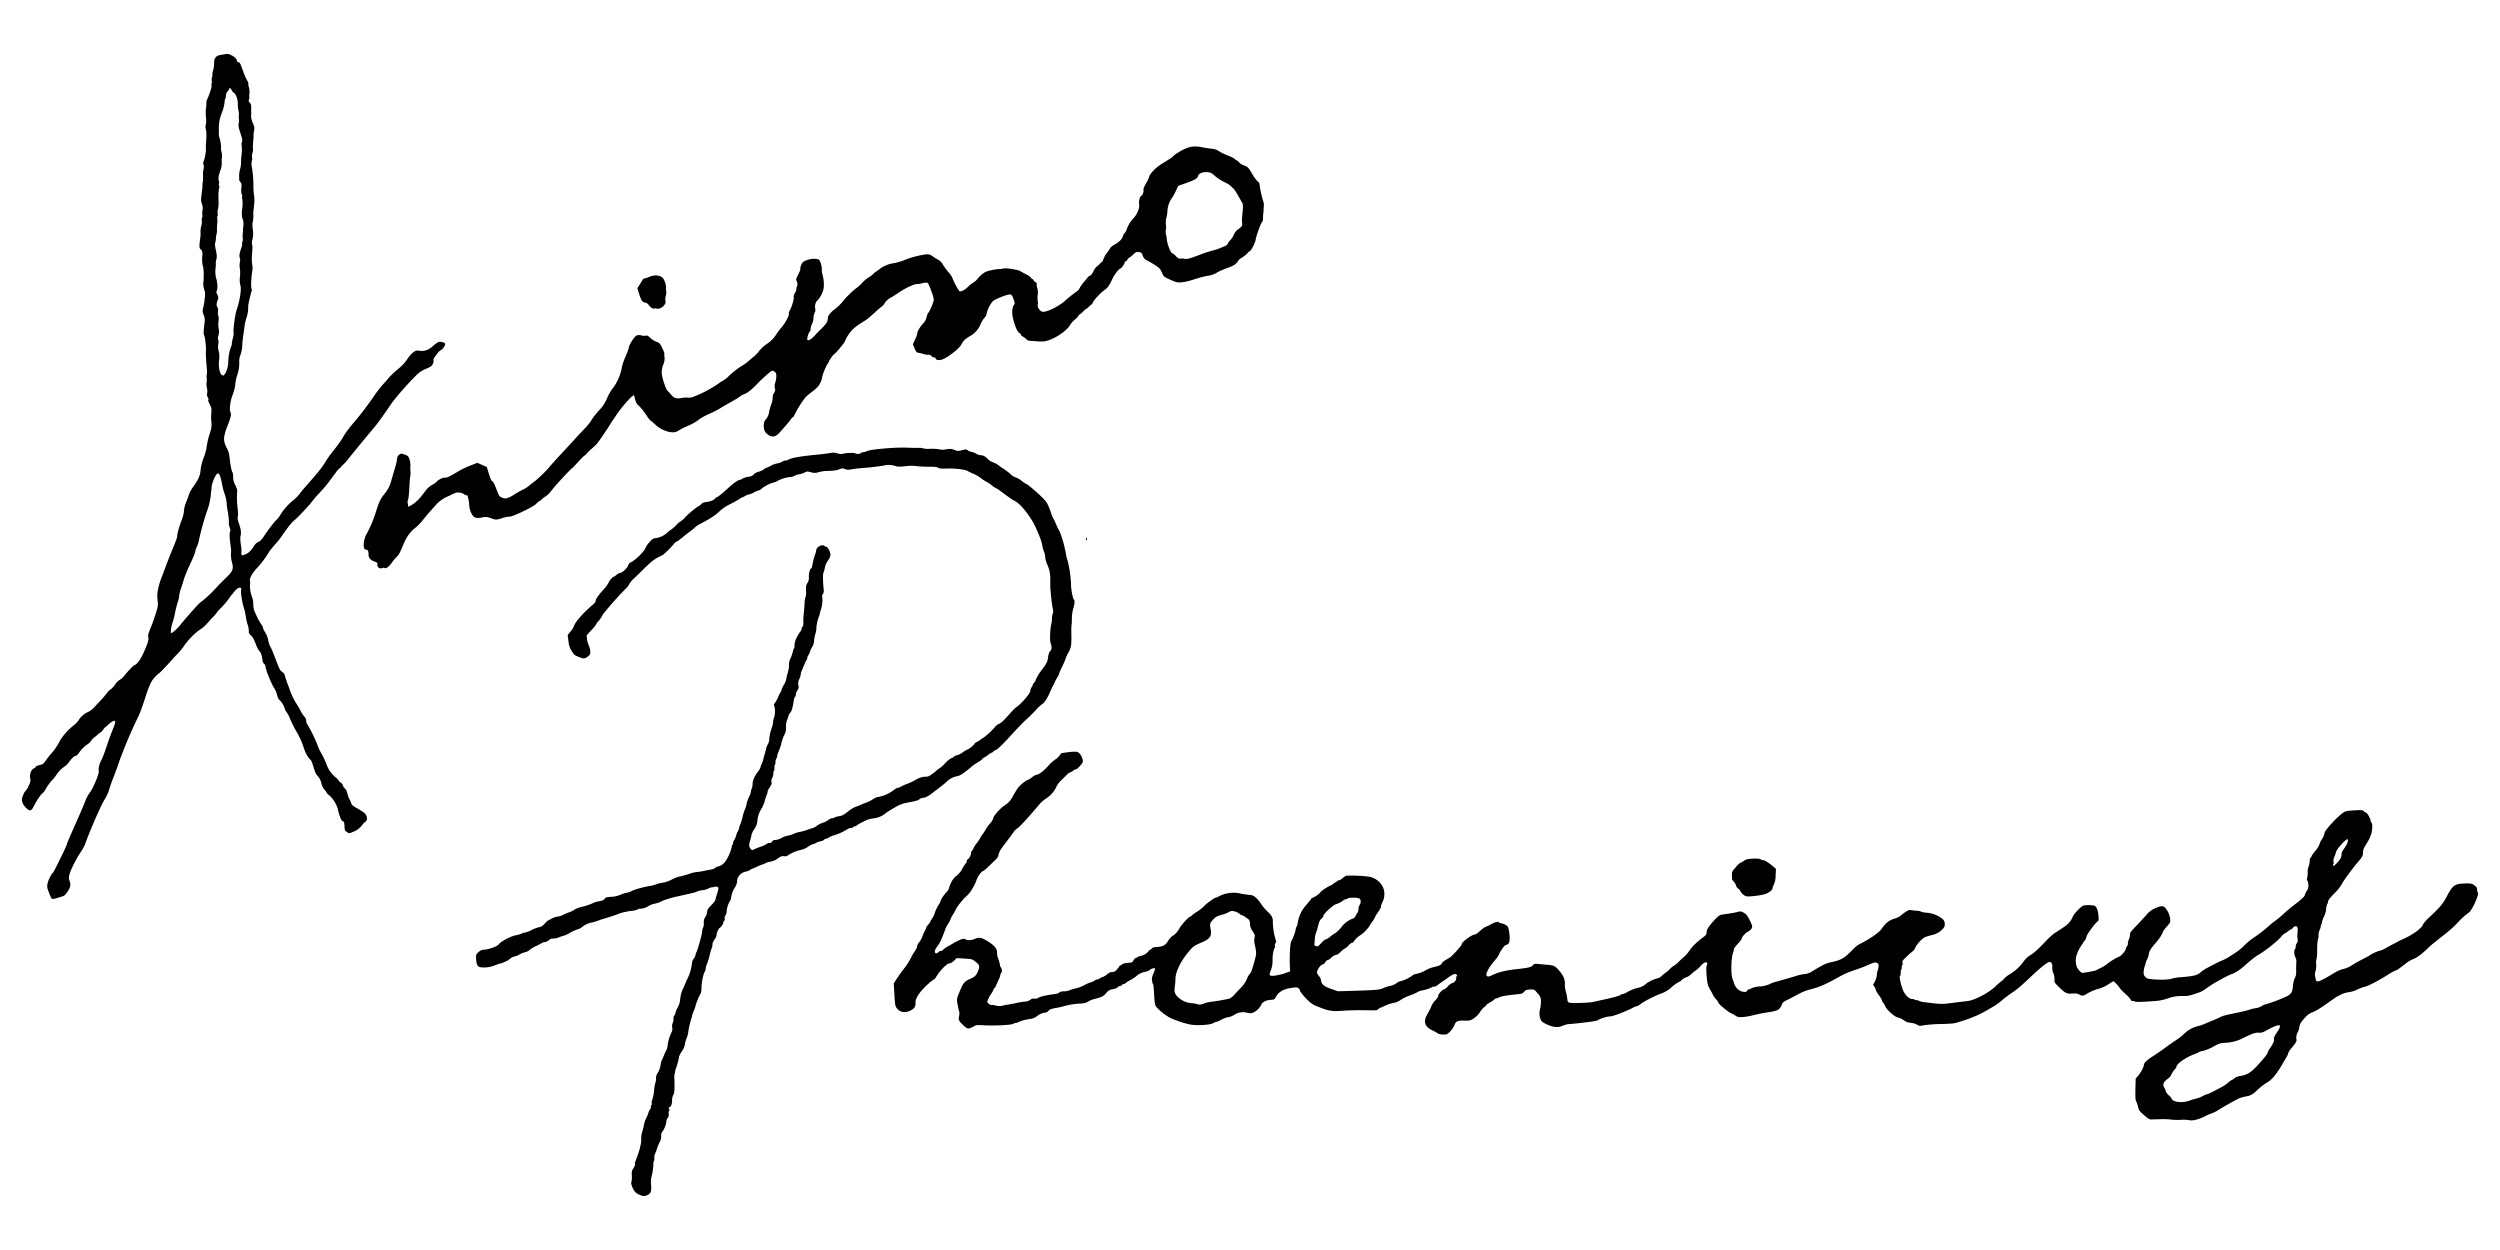 <svg xmlns="http://www.w3.org/2000/svg" viewBox="0 0 52.917 26.458">
  <path d="M4.818 1.142a.081.081 0 0 0-.028 0c-.027.006-.08.014-.117.02-.105.016-.145.07-.142.194a.503.503 0 0 1-.02.136.235.235 0 0 0-.016.086.14.14 0 0 1-.008.063.137.137 0 0 0-.005.07.11.11 0 0 1-.002.058.111.111 0 0 0-.003.055c.007.02-.04.166-.09.274-.013.03-.022.063-.019.07a.632.632 0 0 1-.008.124.876.876 0 0 0 0 .196.422.422 0 0 1-.003.144.175.175 0 0 0-.003.089c.016.043.02.145.008.29a1.216 1.216 0 0 0-.003.159.898.898 0 0 1-.055.264c-.005.007-.003.03.005.051a.185.185 0 0 1-.001.096.55.55 0 0 0-.01.147c.002.05 0 .11-.007.136a.162.162 0 0 0-.007.06c.005.013 0 .05-.027.27a.292.292 0 0 0 .015.119.272.272 0 0 1 .02.088 4.912 4.912 0 0 1-.009.082.217.217 0 0 0 .002.073.066.066 0 0 1-.006.045.137.137 0 0 0-.006.072.298.298 0 0 1-.013.111.43.43 0 0 0-.016.127.657.657 0 0 1-.001.096c-.029.209-.028.245.004.269.032.023.045.076.035.149a.586.586 0 0 0 .012.207c.018.046.023.19.012.328a.384.384 0 0 0 .017.17.278.278 0 0 1 .017.126l-.013.118a.956.956 0 0 1-.025.134.204.204 0 0 0 .009.157c.02.053.027.101.021.146-.027.218-.027.251-.006.302.018.046.037.22.033.311-.004.082-.002.133.02.39a.504.504 0 0 1-.002.117.136.136 0 0 0-.002.06.383.383 0 0 1-.001.1.345.345 0 0 0 .007.124.25.25 0 0 1 .005.1c-.008.04-.004.07.012.094.014.02.019.042.012.05-.009.011.001.044.03.1.037.074.04.093.033.182a1.16 1.16 0 0 0-.001.175.463.463 0 0 1-.02.224 1.81 1.81 0 0 0-.082.345 1.11 1.11 0 0 1-.06.207 1.02 1.02 0 0 0-.064.256c-.011.126-.042.194-.164.367a.655.655 0 0 0-.08.147 3.12 3.12 0 0 1-.064.173.612.612 0 0 0-.045.185.65.65 0 0 1-.049.193c-.052.131-.102.316-.092.341.003.009-.03.099-.072.2a14.04 14.04 0 0 0-.161.407l-.116.308a1.369 1.369 0 0 0-.075.318c0 .022.004.085.01.14.01.083.003.127-.04.255-.066.201-.062.19-.122.338-.036.089-.047.138-.038.163.018.047-.012.145-.102.34-.068.147-.133.235-.19.257-.028.011-.116.103-.218.227a.339.339 0 0 1-.094.083.372.372 0 0 0-.102.104.4.4 0 0 1-.092.1.293.293 0 0 0-.077.077 2.432 2.432 0 0 1-.156.179l-.138.148a.472.472 0 0 1-.114.077.437.437 0 0 0-.196.178.548.548 0 0 1-.111.11 1.29 1.29 0 0 0-.273.304 1.248 1.248 0 0 1-.177.269c-.035.037-.09.106-.123.153-.056.081-.064.087-.138.105-.05.013-.079.026-.081.038-.002.01-.02.025-.04.033-.054.02-.094.125-.077.205.012.055.006.084-.035.17a.4.4 0 0 1-.067.108c-.02.008-.067.115-.072.167-.007.059.03.133.095.193.08.072.106.062.17-.07.05-.102.15-.244.18-.255a.452.452 0 0 0 .069-.101c.03-.052.084-.126.121-.165a.666.666 0 0 0 .083-.101.706.706 0 0 1 .183-.192.285.285 0 0 0 .083-.08c.069-.093.12-.142.151-.144.016 0 .045-.026.068-.06a.699.699 0 0 1 .186-.188.217.217 0 0 0 .07-.066.354.354 0 0 1 .071-.077.551.551 0 0 0 .07-.058c.02-.02.047-.04.06-.045a.22.22 0 0 0 .06-.063.242.242 0 0 1 .054-.06.227.227 0 0 0 .049-.042.464.464 0 0 1 .082-.064c.086-.05.09-.01.013.174a5.914 5.914 0 0 0-.133.367c-.035.11-.083.234-.106.275-.039.068-.067.19-.054.226.017.044-.12.373-.188.457a.683.683 0 0 0-.094.173c-.02.058-.118.286-.217.507-.098.22-.177.406-.175.412.006.016-.282.603-.298.61-.029.01-.1.158-.113.23-.011.068-.007.09.035.195a.852.852 0 0 0 .059.126.55.55 0 0 0 .14-.03c.126-.037.13-.04.175-.103.075-.104.09-.166.06-.245-.02-.054-.02-.084-.002-.148.027-.1.156-.353.24-.472a.92.92 0 0 0 .098-.185c.102-.29.331-.81.414-.94a.875.875 0 0 0 .086-.192c.015-.054.06-.183.101-.286a5.34 5.34 0 0 0 .105-.288 9.88 9.88 0 0 1 .387-.923c.027-.041.088-.195.136-.343.125-.385.156-.455.24-.542a.607.607 0 0 1 .09-.083c.015-.005.235-.237.283-.298.009-.011.05-.055.093-.098.043-.042.105-.116.138-.163a1.5 1.5 0 0 1 .331-.351.704.704 0 0 0 .173-.146.492.492 0 0 0 .045-.05.887.887 0 0 1 .068-.072.909.909 0 0 0 .092-.108.288.288 0 0 1 .05-.06 1.536 1.536 0 0 0 .236-.282.945.945 0 0 0 .068-.082c.066-.084.128-.12.154-.09.009.01.012.022.006.029-.02.026.022.3.062.408.009.023.024.094.033.156.01.062.027.142.04.176a.439.439 0 0 1 .025.128c0 .06.004.068.045.103.035.03.057.068.103.182a.6.6 0 0 0 .077.154c.025.012.053.086.063.172.006.051.015.075.035.093.018.015.03.041.033.07.006.068.13.37.176.435a.457.457 0 0 1 .064.147c.014.054.033.098.045.106a.436.436 0 0 1 .12.187.163.163 0 0 0 .038.077.596.596 0 0 1 .076.146c.028.068.087.186.131.262.078.135.122.234.167.376.025.08.097.203.13.222.016.009.037.059.066.155.036.119.052.152.093.198a.318.318 0 0 1 .074.146.35.35 0 0 0 .066.139.383.383 0 0 1 .05.068.219.219 0 0 0 .06.057.67.67 0 0 1 .174.285c.015.099.07.244.097.253.034.011.039.026.044.123.004.077.005.08.052.11v.001c.046.031.049.031.138-.01a.393.393 0 0 0 .185-.143.286.286 0 0 1 .062-.063c.045-.03.05-.082.016-.146-.02-.038-.063-.071-.163-.128-.125-.07-.137-.082-.155-.138a.23.23 0 0 0-.033-.071.404.404 0 0 1-.038-.107c-.019-.07-.034-.102-.054-.115a.168.168 0 0 1-.047-.07c-.01-.028-.031-.055-.047-.06a.068.068 0 0 1-.037-.035.239.239 0 0 0-.06-.066.621.621 0 0 1-.203-.289 1.689 1.689 0 0 0-.099-.21 1.113 1.113 0 0 1-.078-.162 3.225 3.225 0 0 0-.218-.454.149.149 0 0 1-.032-.086.138.138 0 0 0-.04-.091.712.712 0 0 1-.083-.13 1.478 1.478 0 0 0-.097-.163 1.607 1.607 0 0 1-.146-.325 2.65 2.65 0 0 1-.093-.273c.001-.009-.02-.034-.05-.056-.049-.037-.057-.053-.145-.284-.05-.134-.1-.25-.108-.255a.4.4 0 0 1-.04-.12.504.504 0 0 0-.07-.183.307.307 0 0 1-.046-.1.087.087 0 0 0-.026-.052 1.116 1.116 0 0 1-.099-.176c-.069-.142-.073-.157-.078-.266a.453.453 0 0 0-.018-.128.688.688 0 0 1-.052-.281.199.199 0 0 0 0-.083c-.017-.045.048-.163.15-.272.084-.088.178-.214.245-.326.023-.04.07-.097.192-.235.018-.02.075-.097.125-.17.12-.17.168-.228.249-.297.068-.057.284-.289.352-.377a2.21 2.21 0 0 1 .155-.181c.11-.116.145-.158.242-.288l.128-.174a.298.298 0 0 1 .06-.062c.019-.013.035-.03.036-.039.002-.008.012-.018.023-.022a.85.85 0 0 0 .115-.126 50.508 50.508 0 0 1 .588-.714c.049-.06.223-.302.303-.424.094-.141.339-.426.538-.624a.58.58 0 0 1 .221-.154c.108-.048.126-.06.148-.105.014-.028.02-.062.015-.075-.005-.014.004-.043.02-.064.016-.02.046-.06.067-.09a.209.209 0 0 1 .066-.062c.038-.014.1-.104.094-.136-.005-.029-.102-.052-.148-.035a.65.65 0 0 0-.112.084c-.096.085-.181.114-.287.098-.06-.008-.072-.005-.124.03a.51.51 0 0 0-.105.11c-.084.124-.13.174-.241.264a1.61 1.61 0 0 0-.19.185 2.049 2.049 0 0 1-.12.135 2.961 2.961 0 0 0-.19.25 6.469 6.469 0 0 1-.443.576c-.075.088-.164.21-.198.272-.033.061-.117.18-.186.265-.07.085-.16.21-.2.28-.068.112-.146.209-.41.507a2.857 2.857 0 0 0-.133.162.736.736 0 0 1-.115.118c-.112.089-.214.2-.274.3a.624.624 0 0 1-.084.116c-.041.032-.17.196-.26.332-.062.094-.093.127-.13.142a.204.204 0 0 0-.094.086c-.068.107-.12.155-.191.182-.057.022-.068.022-.077-.002-.006-.015-.006-.033-.001-.04a.671.671 0 0 0-.011-.16.785.785 0 0 1-.011-.176c.022-.064.014-.148-.026-.264-.029-.086-.038-.133-.03-.157.012-.032.01-.07-.007-.218a1.717 1.717 0 0 1-.004-.322c.005-.016-.008-.06-.039-.125a.365.365 0 0 1-.047-.18c0-.045-.007-.088-.015-.097-.018-.02-.044-.152-.06-.306a.494.494 0 0 0-.064-.214c-.075-.147-.072-.226.02-.462.076-.2.083-.232.062-.288a.2.2 0 0 1-.014-.075l.01-.103a.93.93 0 0 1 .05-.188 1.08 1.08 0 0 0 .053-.19.985.985 0 0 1 .05-.246.743.743 0 0 0 .036-.282.39.39 0 0 1 .027-.13.668.668 0 0 0 .036-.162c.005-.12.007-.133.027-.275l.028-.202a.977.977 0 0 1 .038-.151.714.714 0 0 0 .035-.245c-.005-.013.061-.3.073-.315.005-.008.004-.03-.004-.05-.015-.04-.005-.263.017-.37a.418.418 0 0 0-.001-.141.76.76 0 0 1-.007-.173c.014-.187.015-.221.003-.253a.265.265 0 0 1 .01-.113.537.537 0 0 0 .007-.197.737.737 0 0 1-.009-.132.795.795 0 0 0 .021-.195.207.207 0 0 1 0-.068c.023-.179.025-.246.013-.338a1.372 1.372 0 0 1-.013-.18 2.322 2.322 0 0 0-.033-.413.3.3 0 0 1-.001-.129.17.17 0 0 0 .005-.084.152.152 0 0 1 .008-.083.25.25 0 0 0 .012-.098.932.932 0 0 1 .005-.157.725.725 0 0 0 .007-.126.318.318 0 0 1 .01-.088c.013-.064.01-.085-.027-.173a.416.416 0 0 1-.036-.13.695.695 0 0 0 .003-.093 2.77 2.77 0 0 1 0-.116c0-.04-.007-.06-.03-.088-.026-.028-.03-.04-.019-.059.008-.013.012-.029.009-.036a.53.53 0 0 1 .003-.098.382.382 0 0 0-.012-.136c-.01-.028-.016-.058-.011-.069.005-.01-.005-.038-.025-.07a1.504 1.504 0 0 1-.093-.216c-.053-.15-.062-.167-.09-.17-.022-.004-.032-.015-.035-.041-.006-.05-.123-.127-.196-.137Zm.053.727c.01.002.023.014.03.035.01.023.03.049.046.058.046.025.09.146.087.232a.661.661 0 0 0 .013.144.34.34 0 0 1 .009.11.136.136 0 0 0 0 .06.276.276 0 0 1-.003.094c-.01.06-.003.096.037.219s.045.154.03.189a.122.122 0 0 0-.004.076.847.847 0 0 1-.004.2 1.38 1.38 0 0 0-.011.18.552.552 0 0 1-.02.119.53.53 0 0 0-.018.182c-.004.038.001.057.024.085.026.03.029.051.022.137a.29.29 0 0 0 .01.129c.01.014.013.033.007.041-.006.008-.005.033.003.054a.765.765 0 0 1-.002.204.521.521 0 0 0-.001.19.35.35 0 0 1 .024.192c-.006.016-.009.034-.007.039a.625.625 0 0 1-.004.095.418.418 0 0 0 0 .108.138.138 0 0 1-.005.067.146.146 0 0 0-.009.06.263.263 0 0 1-.02.088c-.038.11-.045.162-.029.206.009.021.01.05.005.062a.478.478 0 0 0 0 .188.794.794 0 0 1-.003.158.483.483 0 0 0 .008.163c.03.078-.007.325-.08.537-.033.1-.077.439-.06.48a.527.527 0 0 1-.02.12.635.635 0 0 0-.02.117c.003.005-.003.027-.014.046a.982.982 0 0 0-.06.327.554.554 0 0 1-.04.195.26.26 0 0 1-.055.089c-.07.027-.119-.128-.1-.319a.56.56 0 0 0-.003-.174.357.357 0 0 1-.01-.187.098.098 0 0 0-.004-.06.151.151 0 0 1-.003-.08.315.315 0 0 0 .01-.179.499.499 0 0 1-.001-.148c.006-.05.004-.1-.004-.11-.009-.01-.012-.049-.008-.087.005-.044 0-.082-.013-.1-.023-.033-.02-.08.01-.157.015-.042.013-.06-.01-.104-.02-.036-.025-.06-.016-.076.025-.044.022-.161-.006-.261a.555.555 0 0 1-.017-.218.89.89 0 0 0 .006-.13.21.21 0 0 1 .013-.068c.012-.04.009-.095-.012-.196a.419.419 0 0 1-.016-.15c.007-.006.015-.045.017-.086a.504.504 0 0 1 .015-.105.269.269 0 0 0 .007-.083c-.001-.03.002-.092.006-.137a.36.36 0 0 0 0-.106.066.066 0 0 1 .005-.049.07.07 0 0 0 .004-.052.243.243 0 0 1 .008-.101.667.667 0 0 0 .011-.167c-.007-.106.001-.26.015-.279.005-.006.004-.027-.003-.045s-.008-.04-.002-.047c.006-.008.005-.03-.002-.05-.019-.047-.008-.124.033-.233a.378.378 0 0 0 .027-.137.562.562 0 0 1 .003-.12.304.304 0 0 0-.006-.116.327.327 0 0 1-.012-.109.704.704 0 0 0-.027-.18.365.365 0 0 1-.021-.125c.005-.007.006-.022.002-.033a.972.972 0 0 1 .02-.26c.007-.028.027-.09.045-.137a.83.83 0 0 0 .058-.246c-.003-.007.001-.023.009-.036a.26.26 0 0 0 .018-.082c.002-.032.017-.069.032-.082a.108.108 0 0 0 .031-.043c.004-.019.014-.027.025-.025zM25.269 3.1a.514.514 0 0 0-.15.035c-.09.033-.252.13-.291.176-.017.02-.066.052-.242.16-.114.069-.243.201-.26.267a.887.887 0 0 1-.074.154c-.035.06-.055.112-.049.128.012.03-.017.112-.042.121-.032.012-.061.115-.05.172.018.083-.038.224-.12.307a.705.705 0 0 0-.141.23c-.013.04-.033.077-.043.081-.01.004-.028.037-.04.073-.021.066-.087.127-.204.191a.19.19 0 0 0-.065.06.947.947 0 0 1-.073.106.478.478 0 0 0-.069.124c-.008.03-.022.058-.032.061a.177.177 0 0 0-.046.04.445.445 0 0 1-.064.057.298.298 0 0 0-.07.1c-.022.048-.048.082-.07.09a.166.166 0 0 0-.062.052.964.964 0 0 1-.073.088.655.655 0 0 0-.08.114.22.22 0 0 1-.053.072 2.542 2.542 0 0 0-.237.185c-.138.133-.417.273-.505.254-.058-.013-.112-.1-.098-.157a.131.131 0 0 0 0-.067.422.422 0 0 1-.001-.127.403.403 0 0 0-.007-.145.209.209 0 0 1-.014-.082c.003-.026-.003-.037-.027-.05a.092.092 0 0 1-.04-.038c-.005-.012-.016-.024-.026-.026-.01-.002-.02-.013-.025-.025a.286.286 0 0 0-.094-.067 4.191 4.191 0 0 1-.14-.077c-.054-.032-.312-.07-.357-.052a.427.427 0 0 1-.088.01 1 1 0 0 0-.184.03.364.364 0 0 0-.182.085.602.602 0 0 0-.093.096.306.306 0 0 1-.085.075.75.75 0 0 0-.12.095c-.069.068-.145.105-.177.086a1.48 1.48 0 0 1-.152-.29.55.55 0 0 0-.08-.113 1.244 1.244 0 0 1-.11-.15.286.286 0 0 0-.1-.108 1.157 1.157 0 0 1-.119-.074c-.058-.04-.083-.048-.147-.043a1.91 1.91 0 0 0-.456.122 1.251 1.251 0 0 1-.23.066.63.63 0 0 0-.295.124.467.467 0 0 1-.078.055.136.136 0 0 0-.045.039.526.526 0 0 1-.108.082.612.612 0 0 0-.131.11.871.871 0 0 1-.133.12c-.074.054-.22.196-.268.261a1.075 1.075 0 0 1-.18.18.407.407 0 0 0-.087.076c-.045.047-.063.08-.064.116-.003.078-.037.13-.173.258-.02.018-.067.068-.105.11-.07.077-.128.113-.153.093-.019-.014.017-.145.048-.177.014-.015.022-.036.017-.048a.287.287 0 0 1 .03-.113.353.353 0 0 0 .031-.106.377.377 0 0 1 .037-.162c.006-.002.006-.031-.001-.065-.012-.056.015-.148.046-.16a.614.614 0 0 0 .106-.17c.044-.088.044-.243 0-.397a.319.319 0 0 1-.01-.082c.004-.077-.034-.202-.065-.22-.05-.028-.165-.023-.255.011-.077.03-.088.039-.114.095-.016.034-.026.072-.021.084.005.012-.015.067-.044.123-.048.091-.051.107-.031.15a.123.123 0 0 1 .003.103.176.176 0 0 0-.014.07c.003.008-.01.04-.03.07-.018.032-.03.068-.025.082.013.032-.045.23-.083.288-.016.024-.025.056-.02.07.013.035-.073.193-.162.297a1.46 1.46 0 0 0-.104.14.691.691 0 0 1-.195.198.76.76 0 0 0-.188.179.494.494 0 0 1-.09.089 4.508 4.508 0 0 0-.132.113.766.766 0 0 1-.126.088 1.613 1.613 0 0 0-.289.23.687.687 0 0 1-.118.088.688.688 0 0 0-.092.06 2.519 2.519 0 0 1-.427.235c-.126.055-.155.062-.215.057a.523.523 0 0 0-.134.008c-.098.021-.159.004-.215-.064a2.437 2.437 0 0 0-.084-.094c-.038-.04-.114-.274-.12-.372a.48.48 0 0 1 .038-.187.333.333 0 0 0 .02-.169.085.085 0 0 1-.002-.047c.005-.01-.013-.06-.045-.125-.05-.102-.055-.107-.128-.135a.45.45 0 0 1-.13-.083c-.043-.043-.063-.052-.088-.043a.192.192 0 0 1-.093-.005.19.19 0 0 0-.098-.002c-.046.017-.162.193-.168.254a1.336 1.336 0 0 1-.075.204c-.04.09-.075.198-.078.24a1.039 1.039 0 0 1-.166.393 1.07 1.07 0 0 0-.155.267.801.801 0 0 1-.157.23c-.057.06-.13.153-.16.204a.932.932 0 0 1-.115.15c-.032.032-.125.13-.205.218-.08.089-.223.243-.317.344-.094.1-.192.21-.22.242a2.73 2.73 0 0 1-.327.329 3.218 3.218 0 0 0-.138.108.589.589 0 0 1-.124.08 1.58 1.58 0 0 0-.178.1c-.148.093-.2.107-.276.07-.054-.025-.058-.03-.113-.176-.041-.108-.065-.155-.086-.167-.022-.012-.038-.049-.074-.16l-.045-.143-.1-.045-.1-.044-.152.06a1.995 1.995 0 0 0-.224.105c-.188.115-.266.154-.305.149-.041-.006-.154.048-.174.082a.398.398 0 0 1-.093.067.496.496 0 0 0-.117.09l-.104.134a.8.8 0 0 1-.236.216c-.056.032-.058.032-.061-.004a.3.3 0 0 0-.01-.053.159.159 0 0 1 .012-.069c.01-.029.021-.143.026-.255.004-.111.013-.221.02-.244a.236.236 0 0 0 .004-.09.642.642 0 0 1-.002-.121.397.397 0 0 0-.02-.142c-.022-.063-.03-.072-.095-.097-.039-.015-.08-.024-.09-.02-.042.016-.078.068-.077.108a.936.936 0 0 1-.04.177l-.076.26a.716.716 0 0 1-.16.317c-.076.094-.108.164-.175.378-.048.155-.131.35-.196.461-.057.098-.08.279-.039.314.015.013.032.021.039.019.024-.01.044.034.043.093 0 .078.035.122.127.155.057.021.065.03.06.058-.011.055.042.102.093.082.023-.008.048-.01.055-.005.031.024.095-.022.161-.115a.858.858 0 0 1 .11-.13c.03-.024.068-.096.117-.218.077-.192.163-.312.285-.4a1.37 1.37 0 0 0 .17-.185c.064-.08.169-.2.234-.269a.698.698 0 0 1 .283-.204c.157-.077.167-.08.233-.073.038.005.082.02.097.036.015.015.036.023.047.02.016-.006.024.007.039.069.01.042.02.107.02.144.004.08.038.174.082.226.037.044.099.052.212.027.054-.012.094-.007.172.021.101.037.103.037.227-.001a.647.647 0 0 1 .162-.034c.057.008.52-.215.56-.269a.297.297 0 0 1 .073-.061.247.247 0 0 0 .06-.047.258.258 0 0 1 .062-.047c.05-.03.084-.065.172-.178.06-.076.36-.4.377-.406.008-.003.07-.066.137-.14.068-.074.13-.137.14-.14a.228.228 0 0 0 .053-.05c.02-.023.071-.072.114-.109.042-.036.09-.083.107-.104.052-.065.22-.313.265-.39.024-.041.063-.1.087-.13a2.66 2.66 0 0 1 .328-.42.447.447 0 0 1 .063-.057l.036-.024.022.088c.017.065.032.095.059.12.068.06.12.126.208.26.02.03.046.062.059.07.012.006.06.047.105.09.094.088.23.151.345.158.07.005.083.001.164-.047.048-.029.135-.071.192-.094.062-.025.144-.072.204-.116.063-.048.147-.095.23-.13a1.79 1.79 0 0 0 .228-.116c.053-.033.164-.098.246-.143.082-.045.162-.095.179-.11a.306.306 0 0 1 .079-.045c.081-.03.162-.093.285-.221.105-.11.28-.265.313-.278.024-.009.074.022.086.054.015.04.007.125-.019.21a.189.189 0 0 0-.004.108c.012.032.007.056-.02.099a.166.166 0 0 0-.027.1.416.416 0 0 1-.032.147.913.913 0 0 0-.044.156.291.291 0 0 1-.076.162c-.057.065-.047.226.017.285.11.101.192.092.3-.034l.121-.138c.031-.034.071-.084.089-.11a.18.18 0 0 1 .051-.056c.01-.004.03-.034.044-.066a2.09 2.09 0 0 1 .222-.353 1.31 1.31 0 0 1 .141-.12.983.983 0 0 0 .126-.11c.04-.05.087-.15.08-.168a1.18 1.18 0 0 1 .12-.31.133.133 0 0 0 .03-.049.595.595 0 0 1 .117-.165c.028-.01.208-.226.223-.268a.84.84 0 0 1 .162-.248c.053-.052.138-.113.277-.197.028-.018.114-.09.19-.16s.147-.13.158-.135a.214.214 0 0 0 .055-.067.323.323 0 0 1 .13-.116c.053-.03.14-.086.196-.125.107-.075.322-.172.356-.162a.366.366 0 0 0 .11-.017c.05-.013.1-.017.113-.01.031.018.134.297.134.362 0 .041-.098.269-.12.277a.307.307 0 0 0-.033.09.29.29 0 0 1-.062.122c-.051.046-.137.18-.13.201a.511.511 0 0 1-.045.134l-.052.118.037.086c.03.07.043.086.071.089a.787.787 0 0 1 .109.027c.04.013.082.02.092.017.024-.01.085.015.093.038.004.01.021.016.039.016.017-.001.035.01.04.023.013.034.045.043.111.031.105-.019.38-.224.433-.324.043-.081.073-.111.174-.173a.51.51 0 0 0 .235-.261.541.541 0 0 1 .087-.14.106.106 0 0 0 .036-.066.646.646 0 0 1 .137-.28c.061-.05.313-.147.363-.14.034.006.043.018.073.097.03.078.03.094.01.123-.043.058-.049.184-.015.31.043.16.088.262.124.28a.096.096 0 0 1 .04.044.074.074 0 0 0 .04.039.215.215 0 0 1 .066.049.13.13 0 0 0 .099.04l.15.01a.73.73 0 0 0 .143 0c.175-.028.453-.203.535-.338a.504.504 0 0 1 .1-.117.36.36 0 0 0 .075-.076.13.13 0 0 1 .043-.046.32.32 0 0 0 .067-.057.31.31 0 0 1 .069-.058.192.192 0 0 0 .054-.045.204.204 0 0 1 .05-.043c.009-.003.023-.023.03-.043.02-.051.161-.203.242-.26.073-.052.105-.096.168-.233.042-.09.13-.208.166-.222.03-.01.095-.097.095-.124 0-.013.012-.028.027-.034a.07.07 0 0 0 .036-.038.067.067 0 0 1 .034-.036.43.43 0 0 0 .084-.066c.058-.055.063-.057.118-.053.055.005.06.009.085.074.021.057.036.074.085.098.033.017.11.062.17.1.101.065.112.077.15.16.038.086.041.089.149.14.06.028.13.056.157.063.071.02.21-.002.375-.057.082-.028.21-.062.285-.076a.466.466 0 0 0 .198-.067c.035-.023.13-.065.21-.094.152-.054.192-.08.244-.158a.157.157 0 0 1 .053-.052.541.541 0 0 0 .143-.112.182.182 0 0 1 .05-.041c.03-.011.115-.183.123-.247.008-.068.106-.339.133-.366.01-.011.02-.04.02-.064l.002-.068a.42.42 0 0 1 .005-.05.684.684 0 0 0 .006-.074c0-.026.004-.068.006-.093a.242.242 0 0 0-.014-.095 1.954 1.954 0 0 1-.074-.328c-.006-.054-.013-.069-.037-.082a.78.78 0 0 1-.12-.164c-.087-.145-.09-.147-.175-.182-.047-.019-.09-.043-.093-.053a.186.186 0 0 0-.06-.052.259.259 0 0 1-.055-.041 1.118 1.118 0 0 0-.155-.072.975.975 0 0 1-.183-.092.288.288 0 0 0-.132-.042 4.148 4.148 0 0 1-.212-.032.732.732 0 0 0-.173-.017Zm.295.545c.06.006.088.02.15.077.04.038.134.099.206.135a.531.531 0 0 1 .14.087.086.086 0 0 0 .037.036c.016.009.065.08.11.16.044.08.086.152.094.162a.49.49 0 0 1 .002.159l-.015.17a.73.73 0 0 0 .004.089c.006.06.003.065-.074.126a.274.274 0 0 0-.1.119.412.412 0 0 1-.073.114.38.38 0 0 0-.063.087c-.007.024-.04.04-.159.086a.955.955 0 0 1-.16.052 2.543 2.543 0 0 0-.269.09c-.238.088-.262.094-.322.084a.268.268 0 0 0-.083-.005c-.024.01-.074-.018-.103-.056a.215.215 0 0 0-.063-.051c-.032-.016-.047-.04-.073-.109a.653.653 0 0 1-.053-.2.49.49 0 0 0-.016-.089.261.261 0 0 1-.003-.11.269.269 0 0 0 0-.104.458.458 0 0 1 .013-.157.57.57 0 0 0 .02-.14.537.537 0 0 1 .09-.258.938.938 0 0 0 .087-.155l.051-.11.174-.062c.182-.064.235-.097.25-.156.012-.048.106-.081.2-.071zM13.892 5.829a.391.391 0 0 0-.155.034l-.125.042-.06.099-.061.099.035.11c.05.156.068.182.127.192.027.005.06.023.071.041.039.056.09.094.114.085a.111.111 0 0 1 .06.002c.081.024.214-.09.187-.162a.253.253 0 0 1 .008-.105.275.275 0 0 0 .01-.097.296.296 0 0 1-.005-.078.374.374 0 0 0-.07-.211.22.22 0 0 0-.096-.044.226.226 0 0 0-.04-.007zm5.129 3.646c-.262.009-.6.042-.662.071a.297.297 0 0 1-.092.027c-.022.002-.043.01-.048.017-.01.019-.095.024-.114.007-.018-.017-.18-.013-.256.006a.205.205 0 0 1-.125-.008.276.276 0 0 0-.154-.005 7.426 7.426 0 0 1-.356.042c-.275.027-.47.063-.523.096a.181.181 0 0 1-.07.021.13.13 0 0 0-.065.024.296.296 0 0 1-.104.036.495.495 0 0 0-.14.051.316.316 0 0 1-.08.038.18.18 0 0 0-.065.037.322.322 0 0 1-.107.049.233.233 0 0 0-.105.057.146.146 0 0 1-.089.047.441.441 0 0 0-.171.055.072.072 0 0 1-.039.014c-.03.001-.136.076-.233.165-.128.117-.232.201-.249.202-.009 0-.024.011-.033.023-.027.037-.098.067-.184.078-.064.008-.09.019-.119.05a.163.163 0 0 1-.049.04c-.026.002-.206.149-.282.23a.439.439 0 0 1-.1.09.354.354 0 0 0-.089.076.775.775 0 0 1-.12.105.287.287 0 0 0-.066.052.476.476 0 0 1-.244.122c-.06.004-.072.01-.138.082a.495.495 0 0 0-.09.13c-.027.079-.23.272-.32.306-.013.004-.036.037-.05.072-.028.064-.124.145-.173.148a.172.172 0 0 0-.068.04.24.24 0 0 1-.053.038c-.025.001-.1.082-.107.115a.73.73 0 0 1-.122.166c-.112.125-.163.202-.161.243 0 .011-.016.034-.036.051-.205.167-.403.391-.425.48a.412.412 0 0 1-.069.108l-.06.072.015.12c.011.1.023.137.066.212.047.082.061.095.133.124.127.052.147.052.211 0 .053-.042.056-.05.052-.116a.303.303 0 0 0-.028-.113.459.459 0 0 1-.037-.13l-.013-.087.109-.12a.713.713 0 0 0 .107-.135c0-.01.008-.023.019-.03a.642.642 0 0 0 .113-.164 7.2 7.2 0 0 1 .48-.54.302.302 0 0 0 .075-.096.549.549 0 0 1 .113-.134c.053-.05.137-.13.186-.18.15-.149.222-.207.31-.254a.864.864 0 0 1 .094-.046c.015 0 .203-.184.24-.235.021-.027.046-.05.056-.051.01 0 .058-.034.106-.073l.108-.088c.102-.074.173-.13.185-.148a.585.585 0 0 1 .116-.073c.226-.12.303-.172.43-.29a.896.896 0 0 1 .187-.12 2.07 2.07 0 0 0 .19-.105.398.398 0 0 1 .084-.047.11.11 0 0 0 .044-.022.293.293 0 0 1 .085-.034.368.368 0 0 0 .077-.026.584.584 0 0 1 .144-.065c.011 0 .029-.012.039-.025a.78.78 0 0 1 .244-.132.275.275 0 0 0 .082-.028.714.714 0 0 1 .285-.092.2.2 0 0 0 .09-.024.317.317 0 0 1 .103-.035.454.454 0 0 0 .121-.04c.04-.023.05-.023.125-.004a.258.258 0 0 0 .169-.001.79.79 0 0 1 .139-.024c.183-.005.237-.012.31-.042.044-.018.058-.018.103 0 .043.019.07.019.154.004.055-.01.152-.02.214-.025.186-.012.478-.05.503-.064a.526.526 0 0 1 .231.031.77.77 0 0 0 .18-.006.903.903 0 0 1 .23-.003c.034.007.146.014.249.014.141 0 .194.006.214.022.02.016.061.02.169.017.192-.007.407.019.46.054a.829.829 0 0 0 .121.058.738.738 0 0 1 .154.09c.04.032.093.066.117.077a.69.69 0 0 1 .112.075.354.354 0 0 0 .083.056.66.66 0 0 1 .115.075c.186.139.237.174.288.199.095.046.235.203.364.408.081.129.208.434.22.531a.57.57 0 0 0 .035.13.43.43 0 0 1 .028.121c.003.037.018.1.035.14a.68.68 0 0 1 .072.328v.148c0 .078.036.402.051.462.015.057.015.083 0 .123a.296.296 0 0 0-.015.096.566.566 0 0 1-.014.118c-.027.123-.035.343-.015.403.03.086.027.137-.01.174-.022.024-.035.063-.044.13-.012.096-.03.131-.14.275a1.027 1.027 0 0 0-.13.222c0 .007-.011.024-.026.04-.015.014-.027.034-.027.042a.137.137 0 0 1-.025.053.13.13 0 0 0-.024.06c.002.045-.077.155-.186.263a.782.782 0 0 1-.122.107c-.008 0-.073.066-.144.147-.13.146-.188.197-.223.2a.306.306 0 0 0-.085.076 1.5 1.5 0 0 1-.227.21.455.455 0 0 0-.067.045.504.504 0 0 1-.09.055.089.089 0 0 0-.043.039.447.447 0 0 1-.158.123.338.338 0 0 0-.085.052.4.4 0 0 1-.124.063c-.031.007-.064.023-.073.035a.066.066 0 0 1-.044.024.479.479 0 0 0-.131.106.86.86 0 0 1-.115.106.512.512 0 0 0-.088.067c-.102.087-.163.121-.205.116a.408.408 0 0 0-.214.064 1.34 1.34 0 0 1-.187.088.95.95 0 0 0-.151.069c-.007.007-.027.013-.044.014a.126.126 0 0 0-.063.03.817.817 0 0 1-.344.163.203.203 0 0 0-.084.026.965.965 0 0 1-.207.105.475.475 0 0 0-.077.031.471.471 0 0 1-.076.032.551.551 0 0 0-.19.104c-.118.09-.133.099-.214.112-.044.008-.084.02-.088.027-.004.007-.027.014-.051.015a.123.123 0 0 0-.073.033.41.41 0 0 1-.124.063.423.423 0 0 0-.123.062.266.266 0 0 1-.091.049 5.3 5.3 0 0 0-.133.045.962.962 0 0 1-.14.037.554.554 0 0 0-.126.04.63.63 0 0 1-.133.042.375.375 0 0 0-.103.033c-.046.031-.142.063-.167.056-.013-.004-.035.007-.054.031-.022.026-.041.036-.057.031-.014-.004-.04.005-.062.023a.467.467 0 0 1-.12.056 1.093 1.093 0 0 0-.135.053c-.053.027-.053.027-.082-.006-.034-.04-.04-.093-.016-.157a.918.918 0 0 0 .03-.12.381.381 0 0 1 .055-.13.364.364 0 0 0 .075-.209.595.595 0 0 1 .093-.248.685.685 0 0 0 .062-.153.993.993 0 0 1 .043-.13.193.193 0 0 0 .018-.067c0-.013.012-.043.029-.066.049-.069.062-.106.052-.14-.007-.02 0-.051.016-.083a.217.217 0 0 0 .024-.094c-.001-.025.004-.05.012-.055.007-.005.012-.034.01-.065-.001-.03.003-.059.01-.064.008-.005.014-.03.012-.055a.144.144 0 0 1 .018-.074.105.105 0 0 0 .018-.053.264.264 0 0 1 .023-.08c.035-.081.058-.148.073-.222a.749.749 0 0 1 .054-.144.296.296 0 0 0 .037-.168.396.396 0 0 1 .023-.15.882.882 0 0 0 .033-.096.18.18 0 0 1 .039-.066c.027-.03.05-.114.073-.273a.112.112 0 0 1 .024-.057.077.077 0 0 0 .017-.052.177.177 0 0 1 .032-.084c.029-.042.032-.06.022-.11-.01-.049-.006-.075.02-.133a.333.333 0 0 0 .03-.097c0-.015.004-.038.01-.052l.058-.137a.652.652 0 0 1 .059-.122c.007-.005.012-.02.01-.034 0-.014.01-.041.024-.06a.33.33 0 0 0 .037-.083.402.402 0 0 1 .045-.094.28.28 0 0 0 .038-.127.801.801 0 0 1 .029-.15.415.415 0 0 0 .02-.111.785.785 0 0 1 .048-.236.46.46 0 0 0 .026-.085.575.575 0 0 1 .025-.086.661.661 0 0 0 .026-.254.074.074 0 0 1 .013-.068c.019-.023.022-.049.015-.118-.015-.137-.017-.313-.004-.33a.446.446 0 0 0 .028-.098.438.438 0 0 1 .038-.116l.053-.082a.184.184 0 0 0 .03-.097c-.003-.052-.06-.159-.084-.157a.102.102 0 0 1-.042-.02c-.054-.045-.18.027-.177.101a.17.17 0 0 1-.016.06 1.552 1.552 0 0 0-.065.255c-.007.034-.019.062-.026.062-.024.001-.05.104-.047.178a.19.19 0 0 1-.03.127c-.029.047-.033.071-.03.167a.385.385 0 0 1-.01.132.37.37 0 0 0-.02.12c-.001.055-.01.154-.017.22a1.467 1.467 0 0 0-.01.194c.002.049-.003.08-.016.093a.063.063 0 0 0-.02.042.12.12 0 0 1-.026.06c-.085.118-.128.221-.124.3.001.025-.004.05-.01.055-.008.005-.02.037-.026.07a.856.856 0 0 1-.05.144.325.325 0 0 0-.033.148.52.52 0 0 1-.022.146 1.194 1.194 0 0 0-.033.138.376.376 0 0 1-.047.118.526.526 0 0 0-.054.115.162.162 0 0 1-.026.061.394.394 0 0 0-.046.092.567.567 0 0 1-.065.12c-.027.034-.03.045-.014.078a.453.453 0 0 1-.009.242.314.314 0 0 0-.02.097.433.433 0 0 1-.03.123.945.945 0 0 0-.053.262.187.187 0 0 1-.028.08.291.291 0 0 0-.036.094 1.72 1.72 0 0 1-.03.115c-.01.028-.023.08-.032.115a.335.335 0 0 1-.03.087.189.189 0 0 0-.023.062.281.281 0 0 1-.05.095c-.084.107-.125.204-.122.287a.193.193 0 0 1-.017.079.167.167 0 0 0-.017.067c0 .016-.018.07-.042.117a.589.589 0 0 0-.05.141.53.53 0 0 1-.037.122.732.732 0 0 0-.043.138c-.008.04-.03.113-.049.163a.613.613 0 0 0-.034.106c0 .008-.01.033-.024.054a.28.28 0 0 0-.032.08.35.35 0 0 1-.039.095.2.2 0 0 0-.03.077c0 .013-.004.028-.011.033-.007.004-.015.029-.018.055a.942.942 0 0 1-.058.164c-.059.135-.134.217-.217.235a.167.167 0 0 0-.073.034.192.192 0 0 1-.086.034 4.88 4.88 0 0 0-.153.03 1.5 1.5 0 0 1-.15.023.664.664 0 0 0-.152.036 1.663 1.663 0 0 1-.194.055.615.615 0 0 0-.16.056.707.707 0 0 1-.258.087.315.315 0 0 0-.09.025.764.764 0 0 1-.148.037c-.165.03-.332.079-.388.112a.222.222 0 0 1-.083.028.63.63 0 0 0-.137.043.574.574 0 0 1-.204.046c-.096.006-.111.01-.138.043-.023.027-.051.04-.11.05a.579.579 0 0 0-.107.026 1.215 1.215 0 0 1-.264.093.553.553 0 0 0-.158.06.42.42 0 0 1-.11.055 1.092 1.092 0 0 0-.136.058.308.308 0 0 1-.108.033.361.361 0 0 0-.124.042.58.58 0 0 1-.08.04.384.384 0 0 0-.069.066c-.048.053-.072.067-.129.079a.685.685 0 0 0-.155.06.429.429 0 0 1-.122.048.283.283 0 0 0-.084.025.617.617 0 0 1-.129.038c-.109.02-.313.13-.358.193-.03.04-.2.102-.305.11a.166.166 0 0 0-.123.054c-.051.047-.052.05-.048.145.006.108.027.154.08.17a.58.58 0 0 0 .302-.032.774.774 0 0 1 .125-.043.404.404 0 0 0 .093-.033.294.294 0 0 1 .052-.023.37.37 0 0 0 .065-.046.22.22 0 0 1 .095-.048.293.293 0 0 0 .1-.04.495.495 0 0 1 .123-.05.222.222 0 0 0 .096-.048.563.563 0 0 1 .13-.08.977.977 0 0 0 .124-.064.148.148 0 0 1 .068-.023.183.183 0 0 0 .088-.041c.033-.03.056-.038.085-.033a.33.33 0 0 0 .127-.027.72.72 0 0 1 .108-.035.637.637 0 0 0 .127-.062.79.79 0 0 1 .158-.071.256.256 0 0 0 .097-.05.471.471 0 0 1 .219-.098c.05-.013.11-.032.132-.041.023-.01.08-.029.126-.042a3.21 3.21 0 0 0 .293-.097c.045-.022.16-.049.279-.064a.416.416 0 0 0 .128-.03.078.078 0 0 1 .05-.015.348.348 0 0 0 .183-.06.433.433 0 0 1 .131-.048c.04-.007.1-.027.132-.045a.296.296 0 0 1 .084-.034 2.054 2.054 0 0 1 .29-.08c.34-.076.37-.084.386-.098a.463.463 0 0 1 .12-.028.357.357 0 0 0 .125-.036.1.1 0 0 1 .056-.022.495.495 0 0 0 .078-.014c.03-.009.048-.005.063.01.016.018.014.04-.018.141a.994.994 0 0 0-.037.134.522.522 0 0 1-.087.107c-.07.073-.086.1-.085.134a.243.243 0 0 1-.036.108.203.203 0 0 0-.036.135.198.198 0 0 1-.015.098.14.14 0 0 0-.018.071c.002.048-.095.398-.124.45a.129.129 0 0 0-.018.056.2.2 0 0 1-.039.08.195.195 0 0 0-.037.088.91.91 0 0 1-.1.345c-.01.02-.03.066-.045.102a2.946 2.946 0 0 1-.058.128.72.72 0 0 0-.045.183.434.434 0 0 1-.055.188.394.394 0 0 0-.046.11.116.116 0 0 1-.025.058c-.01.01-.017.039-.016.065a.242.242 0 0 1-.017.094.154.154 0 0 0-.01.093.156.156 0 0 1-.008.087.957.957 0 0 0-.09.29.254.254 0 0 1-.03.11.86.86 0 0 0-.044.095c-.007.02-.027.066-.044.103a.295.295 0 0 0-.03.107.446.446 0 0 1-.077.194.171.171 0 0 0-.02.088.322.322 0 0 1-.015.102.625.625 0 0 0-.023.127.859.859 0 0 1-.049.25c-.007.01-.009.03-.003.047.005.016.002.034-.006.04-.008.005-.014.024-.013.042a.073.073 0 0 1-.018.052.184.184 0 0 0-.033.07.637.637 0 0 1-.05.12.507.507 0 0 0-.046.138c-.006.04-.023.107-.036.148a.46.46 0 0 0-.022.141.486.486 0 0 1-.008.117 4.895 4.895 0 0 0-.024.102c-.01.048-.073.227-.097.278a.064.064 0 0 0-.002.046c.005.012-.009.048-.032.083-.036.055-.04.073-.035.16.003.053 0 .11-.008.125-.01.022-.007.049.013.103.033.095.074.14.158.177.081.035.104.036.165.007.074-.036.091-.08.08-.207a.603.603 0 0 1 .003-.161c.026-.09.047-.231.044-.287-.001-.03.004-.059.011-.064.008-.005.012-.036.01-.069a.19.19 0 0 1 .016-.09.5.5 0 0 0 .039-.102.81.81 0 0 1 .057-.14.239.239 0 0 0 .033-.13c-.002-.044.005-.07.024-.09a.488.488 0 0 0 .087-.224.1.1 0 0 1 .025-.065c.019-.02.026-.046.023-.088-.002-.034.003-.065.01-.07.01-.007.009-.02-.002-.038-.014-.022-.013-.029.009-.036.034-.01.057-.076.055-.152 0-.035.01-.08.024-.103.026-.043.032-.113.025-.333a.465.465 0 0 1 .006-.127.062.062 0 0 0 .009-.036.19.19 0 0 1 .016-.066c.023-.053.068-.222.066-.25a.43.43 0 0 1 .057-.109.405.405 0 0 0 .071-.167.464.464 0 0 1 .032-.116.497.497 0 0 0 .034-.115 1.82 1.82 0 0 1 .068-.305.176.176 0 0 0 .016-.059.49.49 0 0 1 .037-.106.436.436 0 0 0 .037-.11 1.506 1.506 0 0 1 .112-.266.503.503 0 0 0 .013-.124c.003-.113.041-.289.072-.33a.096.096 0 0 0 .016-.053.152.152 0 0 1 .009-.057c.031-.073.051-.134.067-.198.02-.09.043-.165.057-.199a.146.146 0 0 0 .01-.054c-.003-.036.016-.079.058-.135a.147.147 0 0 0 .029-.078c-.002-.037.044-.137.068-.149.027-.012.075-.081.074-.105 0-.013.008-.033.02-.043a.043.043 0 0 0 .01-.045c-.006-.016.001-.044.017-.07a.169.169 0 0 0 .025-.082.508.508 0 0 1 .052-.192.235.235 0 0 0 .045-.115.484.484 0 0 1 .08-.204.308.308 0 0 0 .044-.12c-.005-.096.076-.193.18-.213a.251.251 0 0 0 .09-.033.16.16 0 0 1 .049-.028c.015-.005.062-.025.104-.044a1.06 1.06 0 0 1 .122-.05.223.223 0 0 0 .062-.028.31.31 0 0 1 .097-.028.345.345 0 0 0 .156-.068c.065-.046.083-.053.133-.048.042.005.064 0 .08-.017a.862.862 0 0 1 .301-.122.451.451 0 0 0 .131-.063.365.365 0 0 1 .102-.053.132.132 0 0 0 .056-.023.317.317 0 0 1 .096-.035c.036-.007.073-.022.081-.034a.068.068 0 0 1 .045-.023.09.09 0 0 0 .05-.022.54.54 0 0 1 .135-.056c.062-.02.146-.055.187-.079.114-.066.12-.069.157-.07.02-.002.039-.01.043-.017.004-.009.018-.016.03-.016a.146.146 0 0 0 .058-.03.66.66 0 0 1 .098-.056c.034-.016.078-.038.097-.049a.59.59 0 0 1 .145-.035.477.477 0 0 0 .265-.115 2.17 2.17 0 0 1 .186-.115.738.738 0 0 1 .25-.1c.197-.037.252-.052.277-.078a.12.12 0 0 1 .067-.027c.062-.004.12-.035.248-.136l.155-.12a1.08 1.08 0 0 0 .115-.098.42.42 0 0 1 .214-.105c.062-.012.153-.073.302-.202a.876.876 0 0 1 .13-.09.382.382 0 0 0 .094-.069c.014-.017.031-.032.038-.033a.434.434 0 0 0 .085-.054.401.401 0 0 1 .087-.054c.008 0 .022-.011.03-.023a.064.064 0 0 1 .039-.024c.026-.001.138-.105.282-.263.199-.217.321-.344.385-.398.034-.03.117-.112.184-.183a.97.97 0 0 1 .148-.14c.033-.013.11-.132.152-.234a2.16 2.16 0 0 1 .062-.134 1.17 1.17 0 0 0 .05-.102.646.646 0 0 1 .052-.094.19.19 0 0 0 .033-.07c0-.01.028-.076.063-.146.034-.07.07-.15.077-.178a.714.714 0 0 1 .06-.13c.055-.094.065-.158.06-.38-.002-.094 0-.18.004-.192a.936.936 0 0 0 .007-.14c0-.075.011-.154.03-.216.03-.1.035-.18.012-.192-.019-.01-.055-.188-.059-.29a2.398 2.398 0 0 0-.071-.521 1.086 1.086 0 0 1-.04-.168 2.548 2.548 0 0 0-.123-.441 2.67 2.67 0 0 1-.117-.25.724.724 0 0 1-.075-.167c-.066-.188-.086-.223-.18-.317-.106-.107-.316-.286-.334-.285a.623.623 0 0 1-.107-.072.377.377 0 0 0-.125-.071.33.33 0 0 1-.118-.077 1.379 1.379 0 0 0-.156-.118.559.559 0 0 1-.087-.061.478.478 0 0 0-.111-.06.373.373 0 0 1-.125-.078c-.037-.047-.1-.08-.149-.077a.207.207 0 0 1-.087-.03.327.327 0 0 0-.101-.04.19.19 0 0 1-.08-.032c-.025-.02-.043-.024-.079-.014-.124.032-.136.032-.203.005-.06-.025-.08-.027-.18-.013a.332.332 0 0 1-.141.001.757.757 0 0 0-.182-.012.602.602 0 0 1-.165-.01c-.009-.008-.054-.012-.1-.01a2.56 2.56 0 0 1-.193-.003 2.472 2.472 0 0 0-.222-.001zm-14.402.546c.014 0 .022.015.04.061.014.038.033.115.043.172a1.2 1.2 0 0 0 .05.193c.02.05.039.133.043.184.004.051.014.123.02.16.022.113.037.265.028.284-.004.01.003.048.017.084.015.038.02.075.012.088-.017.03-.015.127.005.272.01.062.016.135.015.162a.584.584 0 0 0 .019.224c.037.145.019.186-.148.346a4.899 4.899 0 0 0-.156.157 2.742 2.742 0 0 1-.326.313.613.613 0 0 0-.114.104 9.06 9.06 0 0 0-.356.409.816.816 0 0 1-.09.096c-.059.054-.099.08-.104.068a.607.607 0 0 1 .039-.23 1.7 1.7 0 0 0 .051-.204c.008-.048.03-.137.05-.199a.635.635 0 0 0 .035-.149.712.712 0 0 1 .04-.162c.023-.068.051-.158.062-.2a2.94 2.94 0 0 1 .124-.297c.057-.123.107-.242.11-.265a.62.62 0 0 1 .04-.123.557.557 0 0 0 .032-.086 5.87 5.87 0 0 1 .181-.663c.034-.084.068-.223.078-.317.004-.046.01-.095.013-.11a.844.844 0 0 0 .008-.085c.004-.083.083-.268.122-.283a.046.046 0 0 1 .017-.004zm18.378 1.366c-.008 0-.013.015-.012.032.002.026.004.028.014.01.017-.028.016-.043-.002-.042zm-.265 4.524a1.41 1.41 0 0 0-.116.01l-.15.02-.042.056a.295.295 0 0 1-.087.078.88.88 0 0 0-.156.144c-.1.11-.194.179-.251.182a.323.323 0 0 0-.09.055.327.327 0 0 1-.089.054c-.033.002-.173.12-.213.179-.02.03-.068.108-.104.172a.423.423 0 0 1-.166.184c-.102.069-.247.233-.244.277a.353.353 0 0 1-.07.111.897.897 0 0 0-.089.122.814.814 0 0 1-.066.103.407.407 0 0 0-.05.078.728.728 0 0 1-.073.109.533.533 0 0 0-.072.114c0 .008-.01.028-.026.043-.015.015-.026.039-.025.054.002.04-.033.11-.064.128-.015.01-.027.03-.026.044 0 .015-.005.031-.013.037a.92.92 0 0 0-.105.167.578.578 0 0 1-.1.107.404.404 0 0 0-.122.163.573.573 0 0 0-.04.11.268.268 0 0 1-.057.081c-.062.07-.115.15-.113.172a.614.614 0 0 1-.058.11.698.698 0 0 0-.069.15.359.359 0 0 1-.051.11.25.25 0 0 0-.04.068.23.23 0 0 1-.046.066.211.211 0 0 0-.046.07.264.264 0 0 1-.031.072.809.809 0 0 0-.052.12.406.406 0 0 1-.065.115c-.025.029-.044.067-.043.085.001.018-.018.06-.043.094-.025.034-.06.094-.08.135a1.46 1.46 0 0 1-.177.272c-.03.037-.085.116-.124.175l-.07.109.014.235c.011.207.017.241.043.28.069.1.191.12.313.05.073-.042.095-.08.09-.158-.003-.063.042-.152.128-.254.074-.087.216-.216.26-.235a.136.136 0 0 0 .047-.052c.066-.12.227-.287.278-.29.033 0 .077-.028.121-.074l.037-.038.163.01c.163.01.164.01.238.068.089.07.094.096.047.209-.035.083-.069.114-.167.155-.111.047-.143.085-.214.258-.062.151-.065.163-.053.246.007.048.022.118.032.157a.208.208 0 0 1 .006.122c-.02.076-.003.112.09.197.075.068.087.074.128.064a.381.381 0 0 0 .094-.042c.046-.028.06-.03.205-.022.233.012.583-.005.626-.03a.174.174 0 0 1 .065-.022.091.091 0 0 0 .044-.014.83.83 0 0 1 .243-.066.308.308 0 0 0 .162-.067.336.336 0 0 1 .189-.072.225.225 0 0 0 .049-.039c.031-.03.066-.041.171-.06a1.16 1.16 0 0 0 .16-.037 1.65 1.65 0 0 1 .345-.053c.082-.006.118-.015.156-.04a.523.523 0 0 1 .132-.055c.164-.042.191-.055.248-.12.059-.068.071-.075.174-.095.037-.007.068-.021.072-.033.004-.012.022-.022.04-.023a.074.074 0 0 0 .051-.024.065.065 0 0 1 .043-.024c.014 0 .029-.008.033-.016a.48.48 0 0 1 .1-.064.795.795 0 0 0 .132-.086.375.375 0 0 1 .191-.092.256.256 0 0 0 .099-.043c.033-.03.106-.044.108-.022a.717.717 0 0 1-.038.104c-.033.079-.037.102-.026.16.007.037.018.07.023.073.005.003.014.092.018.197.006.124.016.21.03.244.026.066.238.235.349.28.16.064.276.101.39.123.133.026.416.01.48-.028a.228.228 0 0 1 .072-.029c.014 0 .058-.02.098-.044A.568.568 0 0 1 26 21.53a.326.326 0 0 0 .119-.045.341.341 0 0 1 .236-.057l.09.018c.081.014.207-.077.255-.186.022-.05.102-.09.193-.096.07-.005.087-.011.098-.035.056-.125.165-.193.35-.22.098-.013.118-.012.143.008.016.013.03.033.03.044.002.028.078.123.172.215a.565.565 0 0 0 .224.137c.215.088.287.099.534.08a5.75 5.75 0 0 1 .453-.01c.241.006.246.005.281-.026a.139.139 0 0 1 .053-.032c.01 0 .036-.012.06-.025a.824.824 0 0 1 .236-.077.41.41 0 0 0 .128-.062.841.841 0 0 1 .18-.088.915.915 0 0 0 .157-.067.317.317 0 0 1 .112-.042.734.734 0 0 0 .213-.072c.017-.009.037-.012.045-.007.008.004.043-.014.078-.042.035-.027.08-.06.1-.072.02-.012.073-.049.118-.082.094-.07.146-.087.173-.058.013.013.014.023.004.03-.008.006-.013.024-.012.041a.104.104 0 0 1-.079.104.272.272 0 0 0-.097.071.249.249 0 0 1-.073.061c-.036.003-.13.099-.129.131.001.02-.02.057-.054.094a.469.469 0 0 0-.11.175c-.012.028-.045.09-.072.136-.087.15-.051.26.107.334a.75.75 0 0 1 .11.061c.038.03.168.04.21.016a.456.456 0 0 0 .15-.187c.03-.082.07-.1.213-.095.103.003.118 0 .182-.037a.52.52 0 0 0 .151-.151.476.476 0 0 1 .1-.112c.009 0 .02-.011.024-.023.004-.013.041-.04.082-.062a.384.384 0 0 0 .09-.061.064.064 0 0 1 .042-.023.193.193 0 0 0 .064-.024c.039-.022.172-.045.383-.064.091-.009.107-.014.143-.053.036-.038.051-.044.126-.048.076-.004.089 0 .118.032.11.124.108.122.112.211a.7.7 0 0 1-.017.168.338.338 0 0 0 .021.244c.03.053.203.13.309.138a.277.277 0 0 0 .151-.028.487.487 0 0 1 .146-.035c.04-.001.185-.016.324-.033.203-.025.26-.036.288-.058a.711.711 0 0 1 .265-.073c.05-.003.349-.119.453-.176a.341.341 0 0 1 .094-.039.167.167 0 0 0 .071-.039c.064-.054.283-.168.43-.223a.66.66 0 0 0 .198-.109.91.91 0 0 1 .201-.147c.009 0 .024-.01.033-.023a.352.352 0 0 1 .135-.079.312.312 0 0 0 .082-.059.719.719 0 0 1 .094-.075.592.592 0 0 0 .101-.094c.064-.074.124-.101.14-.063.007.013.003.034-.007.047-.026.034 0 .378.033.443l.034.066a.3.3 0 0 0 .024.042.49.49 0 0 1 .034.066c.01.025.042.07.07.102a.254.254 0 0 1 .052.075c.002.026.203.194.258.217a.65.65 0 0 1 .1.055c.046.03.065.035.15.03.055-.003.159-.02.232-.04a3.53 3.53 0 0 1 .3-.06c.209-.03.255-.054.295-.15.024-.056.04-.074.094-.1l.093-.046c.015-.007.086-.045.158-.085.082-.044.176-.082.25-.101.204-.052.336-.108.597-.255.144-.081.213-.11.444-.188.042-.015.101-.037.131-.05.204-.089.215-.092.254-.069.034.02.037.028.031.082a.244.244 0 0 1-.017.074.302.302 0 0 0-.017.086.458.458 0 0 1-.07.199c-.012.02-.01.03.009.049a.186.186 0 0 1 .035.071c.006.027.04.084.073.128a.35.35 0 0 1 .062.106.06.06 0 0 0 .022.042c.01.008.03.04.043.073.03.08.206.235.274.244.027.003.08.029.12.056.055.04.09.052.15.056.046.004.1.02.13.038.05.03.059.031.15.013a3.05 3.05 0 0 1 .36-.026c.217-.005.278-.011.353-.035l.147-.046c.054-.016.148-.053.268-.104a2.68 2.68 0 0 0 .251-.133l.101-.059a1.16 1.16 0 0 0 .16-.117c.043-.04.143-.114.22-.167.136-.093.182-.133.458-.394.137-.13.3-.257.333-.259.044-.002.07.041.064.106a.283.283 0 0 0 .022.133.333.333 0 0 1 .024.134c-.004.063-.002.065.11.174.125.12.153.131.284.122.06-.004.096.001.13.02.057.031.08.032.132.003a.995.995 0 0 1 .255-.117.83.83 0 0 0 .265-.124c.036-.025.07-.043.078-.04a.847.847 0 0 1 .138.155c0 .006.05.057.113.114a.55.55 0 0 1 .113.126c0 .013.013.022.03.02.017 0 .043.006.06.013.02.01.12.009.283-.002.225-.014.269-.02.41-.065a.793.793 0 0 1 .297-.05c.14 0 .154-.003.367-.077a.477.477 0 0 0 .096-.048l.116-.081c.118-.083.443-.258.483-.26a.983.983 0 0 0 .243-.158c.163-.145.243-.208.321-.254.154-.09.381-.272.472-.375a.325.325 0 0 1 .072-.07c.007 0 .04-.02.073-.046a.354.354 0 0 1 .072-.046c.006 0 .022-.014.035-.03a.089.089 0 0 1 .049-.032c.046-.003.057.028.048.133a.605.605 0 0 0 .001.143.09.09 0 0 1-.016.081.14.14 0 0 0-.024.074c0 .02-.004.04-.011.045-.027.018-.026.13.002.178.021.036.025.063.021.132a2.411 2.411 0 0 0-.003.172.248.248 0 0 1-.028.14.467.467 0 0 0-.04.169c-.01.123-.03.157-.118.21a3.099 3.099 0 0 1-.452.173.175.175 0 0 0-.068.026.362.362 0 0 1-.162.06.589.589 0 0 0-.12.03 2.886 2.886 0 0 1-.258.063c-.233.048-.299.064-.35.09l-.07.033a2.372 2.372 0 0 1-.11.046 3.482 3.482 0 0 0-.16.068.807.807 0 0 1-.153.05.647.647 0 0 0-.304.182 1.232 1.232 0 0 1-.15.113 6.625 6.625 0 0 0-.251.177c-.083.06-.194.137-.247.169-.107.065-.184.14-.182.175.002.04-.062.164-.12.23l-.054.063-.004.167c-.005.239-.002.28.017.317.01.018.027.07.038.114.018.076.028.09.125.174.083.073.116.092.151.092l.188-.005c.077-.003.18 0 .227.007.047.007.146.01.22.006a.783.783 0 0 1 .163.005c.07.023.207-.01.346-.082.041-.022.108-.05.15-.065a.62.62 0 0 0 .117-.057c.088-.06.402-.237.463-.26a.941.941 0 0 1 .139-.037c.096-.016.138-.041.255-.152.052-.049.128-.108.168-.13.137-.08.223-.187.4-.5l.042-.071a.149.149 0 0 0 .023-.061.41.41 0 0 1 .077-.115c.091-.11.11-.144.096-.184a.266.266 0 0 1 .037-.161.21.21 0 0 0 .024-.08c.01-.075.032-.113.123-.213a.38.38 0 0 1 .137-.105c.088-.032.182-.089.365-.22.089-.063.167-.118.175-.121l.056-.027a.517.517 0 0 1 .204-.067.609.609 0 0 0 .166-.053.856.856 0 0 1 .154-.058c.086-.02.272-.116.517-.269a.835.835 0 0 1 .146-.079c.02-.001.075-.04.25-.175a.474.474 0 0 1 .11-.06c.08-.029.218-.13.322-.238a2 2 0 0 1 .151-.13c.306-.24.378-.301.465-.395.095-.103.161-.163.252-.228.065-.046.215-.376.19-.417a.19.19 0 0 1-.019-.074c-.002-.037-.014-.055-.058-.086-.058-.042-.077-.044-.258-.035-.16.009-.209.05-.329.28-.077.147-.137.219-.348.417a.89.89 0 0 0-.15.165c-.015.073-.215.221-.42.311a2.09 2.09 0 0 0-.105.05 2.257 2.257 0 0 1-.107.057 3.877 3.877 0 0 0-.162.088.432.432 0 0 1-.103.047.81.81 0 0 0-.212.09.615.615 0 0 1-.09.054 5.58 5.58 0 0 0-.248.132l-.096.06a.511.511 0 0 1-.144.056.635.635 0 0 0-.18.077c-.311.187-.379.214-.396.164-.028-.081-.032-.146-.014-.19a.37.37 0 0 0 .015-.147.313.313 0 0 1 .007-.115.789.789 0 0 0 .013-.185c0-.094.008-.196.017-.226a.374.374 0 0 0 .013-.104.243.243 0 0 1 .023-.099.224.224 0 0 0 .024-.08c0-.014.004-.03.01-.034.007-.004.015-.03.018-.057a.368.368 0 0 1 .04-.112.478.478 0 0 0 .046-.16.34.34 0 0 1 .027-.115.078.078 0 0 0 .015-.049c-.001-.02.044-.077.134-.17a.892.892 0 0 0 .156-.195c.02-.053.232-.34.363-.493.07-.08.088-.12.085-.18-.002-.045.021-.099.1-.224a.746.746 0 0 0 .079-.179c.023-.094.023-.215 0-.227-.009-.005-.016-.02-.017-.036-.002-.045-.07-.165-.095-.172a.145.145 0 0 1-.051-.032c-.024-.024-.046-.026-.199-.017-.147.008-.179.014-.225.042-.112.068-.394.37-.405.432a.355.355 0 0 1-.07.157.277.277 0 0 0-.035.08.537.537 0 0 1-.093.15.538.538 0 0 0-.078.108c0 .008-.008.022-.02.033a.084.084 0 0 0-.018.055.483.483 0 0 1-.035.164.248.248 0 0 0-.008.084.476.476 0 0 1-.01.115c-.01.043-.01.06.004.072.01.008.019.046.02.083a.202.202 0 0 1-.035.132.33.33 0 0 0-.038.079c.002.028-.071.098-.22.21a3.41 3.41 0 0 0-.233.195 1.674 1.674 0 0 1-.163.137 1.552 1.552 0 0 0-.13.102 2.748 2.748 0 0 1-.316.25 1.39 1.39 0 0 0-.25.209c-.044.04-.106.09-.14.112a8.604 8.604 0 0 0-.137.09.925.925 0 0 1-.145.078c-.06.023-.16.073-.366.182a.692.692 0 0 0-.109.078c-.07.062-.143.08-.411.102a.976.976 0 0 0-.207.033c-.047.022-.265.027-.42.009-.087-.01-.108-.018-.136-.053-.029-.034-.034-.053-.03-.111a.422.422 0 0 1 .024-.116.208.208 0 0 0 .018-.064c0-.01.013-.044.03-.074a.337.337 0 0 0 .035-.105c.006-.064.045-.128.14-.236.082-.093.158-.208.157-.237 0-.01.036-.061.081-.113.082-.093.082-.095.075-.17a.45.45 0 0 0-.114-.242c-.04-.036-.089-.03-.204.02a.484.484 0 0 0-.192.15c-.052.058-.15.163-.218.234-.103.106-.123.135-.121.17a.268.268 0 0 1-.023.1.263.263 0 0 0-.023.095c0 .02-.007.045-.018.055a.123.123 0 0 0-.026.06c-.007.043-.115.162-.149.164a1.207 1.207 0 0 0-.252.155.729.729 0 0 1-.124.077 2.29 2.29 0 0 0-.102.053c-.02.011-.21.047-.292.055-.026.002-.106-.087-.12-.133-.05-.172-.008-.307.176-.56a.156.156 0 0 0 .032-.075c-.002-.032.161-.26.222-.31.037-.03.039-.036.03-.138-.008-.119-.047-.203-.096-.21a.771.771 0 0 0-.216-.001c-.05.013-.207.174-.23.236a.451.451 0 0 1-.14.186c-.07.051-.195.134-.248.164a1.676 1.676 0 0 0-.191.177c-.189.195-.238.24-.326.292a.481.481 0 0 0-.121.11c-.09.125-.183.214-.3.286a.542.542 0 0 0-.12.089.237.237 0 0 1-.063.06c-.03.024-.09.075-.13.114-.149.142-.446.296-.601.311a14.49 14.49 0 0 0-.318.038c-.228.029-.215.029-.578-.015a.362.362 0 0 1-.122-.03.082.082 0 0 0-.05-.014c-.018 0-.036-.004-.042-.012-.005-.007-.027-.013-.049-.012-.065.004-.161-.093-.201-.202a1.193 1.193 0 0 1-.06-.225c-.006-.03-.005-.055.004-.062.009-.005.014-.035.012-.065-.001-.03.003-.06.01-.064.008-.006.014-.028.012-.05 0-.023.005-.046.013-.052.008-.005.01-.027.004-.047-.01-.033.001-.048.092-.135a1.51 1.51 0 0 1 .13-.114.206.206 0 0 0 .052-.078.607.607 0 0 1 .197-.214c.018-.008.08-.027.14-.043a.447.447 0 0 0 .255-.147c.026-.036.032-.058.027-.106-.006-.05-.017-.068-.066-.107a.631.631 0 0 0-.312-.116.349.349 0 0 1-.115-.02.216.216 0 0 0-.076-.02.798.798 0 0 1-.109-.01c-.077-.011-.083-.01-.148.032a.736.736 0 0 0-.102.078.334.334 0 0 1-.117.06c-.132.038-.203.092-.292.225-.052.077-.261.22-.485.33a.772.772 0 0 0-.129.111c-.178.181-.23.212-.455.263-.122.028-.143.039-.402.193a.33.33 0 0 1-.157.057.88.88 0 0 0-.168.036c-.096.03-.299.089-.45.13a.481.481 0 0 0-.084.028.583.583 0 0 1-.252.068.52.52 0 0 0-.168.037.114.114 0 0 1-.051.022c-.014 0-.033.015-.043.031-.016.026-.028.03-.08.024a.245.245 0 0 1-.192-.166 1.685 1.685 0 0 0-.039-.111c-.038-.095-.028-.464.016-.558a.139.139 0 0 0 .01-.055c-.001-.018.033-.068.085-.125a.527.527 0 0 0 .086-.11c-.001-.033.074-.121.124-.145a.233.233 0 0 0 .078-.062c.031-.044.025-.07-.048-.21-.041-.079-.064-.105-.113-.133-.059-.032-.065-.033-.14-.013a2.236 2.236 0 0 1-.222.039c-.137.018-.145.02-.204.075-.034.031-.097.1-.139.154-.059.075-.077.11-.08.156-.005.053-.013.065-.088.12-.12.089-.229.197-.28.278a.752.752 0 0 1-.123.137 1.358 1.358 0 0 0-.113.106.434.434 0 0 1-.09.072.409.409 0 0 0-.089.072.462.462 0 0 1-.08.07.701.701 0 0 0-.089.073.212.212 0 0 1-.101.054.628.628 0 0 0-.248.127.364.364 0 0 1-.151.07.85.85 0 0 0-.25.103.298.298 0 0 1-.087.032c-.015.001-.03.008-.034.015-.009.016-.158.057-.358.1a6.047 6.047 0 0 0-.21.047c-.085.022-.483.034-.522.015-.024-.01-.033-.028-.035-.067a1.05 1.05 0 0 0-.03-.158.569.569 0 0 1-.023-.172c.007-.086-.03-.172-.118-.276-.084-.1-.112-.114-.24-.125l-.198-.018c-.084-.007-.095-.005-.115.021-.035.045-.097.06-.34.087-.235.024-.418.07-.537.133-.099.052-.141.012-.092-.088.036-.076.075-.132.174-.25a.44.44 0 0 0 .075-.11c0-.01.026-.058.059-.106.042-.063.07-.09.097-.094.068-.012.085-.112.05-.303-.012-.069-.022-.086-.06-.112a.277.277 0 0 0-.093-.038c-.025-.004-.05-.013-.055-.02-.017-.023-.085-.008-.168.038a.76.76 0 0 1-.117.056.448.448 0 0 0-.116.085c-.049.046-.094.077-.115.078-.068.004-.277.16-.274.207 0 .025-.21.258-.259.284-.108.06-.147.088-.16.116-.017.036-.062.057-.173.081a.661.661 0 0 0-.153.057.668.668 0 0 1-.23.09.152.152 0 0 0-.077.038.784.784 0 0 1-.254.116.2.2 0 0 0-.079.043.343.343 0 0 1-.138.056.67.67 0 0 0-.15.051c-.046.029-.195.04-.673.053l-.276.008-.13-.046c-.16-.055-.214-.098-.225-.18a.188.188 0 0 0-.046-.099c-.021-.022-.039-.052-.04-.066-.003-.061.077-.175.126-.178.01 0 .031-.02.047-.045.015-.024.039-.045.052-.046.014 0 .05-.025.08-.054.033-.031.07-.053.093-.055.025-.001.062-.025.108-.07a.346.346 0 0 1 .086-.068.243.243 0 0 0 .072-.06c.031-.034.068-.061.082-.062.015 0 .03-.013.033-.027a.458.458 0 0 1 .154-.14.849.849 0 0 0 .177-.183c0-.007.026-.05.059-.094a.437.437 0 0 0 .059-.096c0-.008.021-.045.048-.083.058-.08.082-.127.08-.154 0-.011.014-.05.033-.088a.37.37 0 0 0 .003-.317.406.406 0 0 0-.29-.214 2.8 2.8 0 0 0-.48-.021.302.302 0 0 0-.082.053.188.188 0 0 1-.077.045.067.067 0 0 0-.044.023c-.009.013-.024.023-.034.024-.01 0-.025.01-.034.022a.182.182 0 0 1-.065.04c-.062.025-.21.124-.21.14a.527.527 0 0 1-.17.122c-.01 0-.025.01-.03.022-.006.011-.053.07-.105.13a.722.722 0 0 0-.178.374.346.346 0 0 1-.032.098c-.006.004-.01.019-.01.032a.86.86 0 0 1-.067.205c-.04.07-.05.111-.057.266a3.72 3.72 0 0 0-.003.302l.007.13-.039.01a1.094 1.094 0 0 1-.323.081c-.071.004-.085-.015-.06-.084a.546.546 0 0 0 .05-.241c-.002-.105.018-.228.043-.262a.046.046 0 0 0 .007-.043c-.005-.012 0-.038.011-.058.015-.025.017-.045.007-.069a1.382 1.382 0 0 1-.062-.37c.004-.104-.014-.14-.126-.247a.902.902 0 0 1-.122-.147.696.696 0 0 0-.106-.129c-.055-.05-.072-.056-.166-.066a1.594 1.594 0 0 1-.185-.03.666.666 0 0 0-.44.065.258.258 0 0 1-.073.03c-.024.002-.22.147-.236.175a.943.943 0 0 1-.18.137.475.475 0 0 0-.076.058c-.015.016-.034.03-.043.03-.027.001-.19.18-.223.244-.036.07-.118.158-.148.16a.508.508 0 0 0-.117.146.286.286 0 0 1-.049.045c-.037.029-.066.037-.152.044-.082.007-.11.014-.122.034-.01.014-.024.026-.032.026-.009 0-.023.013-.033.027a.276.276 0 0 1-.165.104c-.036.007-.07.02-.074.027-.004.008-.018.014-.031.016-.013 0-.036.023-.05.049-.025.045-.03.047-.127.056-.067.007-.106.017-.117.032-.009.012-.025.022-.036.022-.01 0-.019.006-.019.012s-.02.036-.047.066c-.039.047-.057.057-.104.06a.158.158 0 0 0-.106.047.308.308 0 0 1-.092.057.262.262 0 0 0-.069.033.115.115 0 0 1-.054.022.091.091 0 0 0-.05.021.336.336 0 0 1-.095.043.653.653 0 0 0-.133.06.7.7 0 0 1-.173.064.784.784 0 0 0-.141.043.284.284 0 0 1-.106.019c-.056 0-.084.008-.102.026-.017.016-.06.029-.13.037-.144.018-.281.05-.316.076a.12.12 0 0 1-.08.015.108.108 0 0 0-.09.027.183.183 0 0 1-.11.037 1.104 1.104 0 0 0-.153.023 3.72 3.72 0 0 1-.196.038 1.68 1.68 0 0 0-.152.03.257.257 0 0 1-.117-.007.25.25 0 0 0-.09-.012c-.016.011-.09-.044-.092-.067a.607.607 0 0 1 .092-.182c.02-.03.037-.06.037-.067 0-.008.008-.023.02-.034.011-.01.03-.04.04-.064.01-.025.034-.08.055-.125a.428.428 0 0 0 .036-.103c0-.013.009-.031.02-.042.02-.018.01-.094-.016-.12-.007-.006-.014-.028-.015-.048a.644.644 0 0 0-.034-.125.378.378 0 0 1-.027-.126c.012-.087-.067-.175-.248-.276-.094-.053-.137-.056-.225-.02-.072.031-.138.035-.192.01-.036-.016-.053-.016-.095 0-.053.02-.146.067-.183.093a1.13 1.13 0 0 1-.09.05.484.484 0 0 0-.104.072c-.02.02-.045.035-.055.031-.01-.003-.033.008-.049.025-.016.016-.04.026-.052.023-.04-.013-.028-.073.027-.143.055-.07.092-.15.172-.368a.474.474 0 0 1 .052-.1.55.55 0 0 0 .057-.108.47.47 0 0 1 .05-.098.74.74 0 0 0 .057-.1c.045-.089.143-.213.228-.289a.62.62 0 0 0 .105-.124l.062-.105a.727.727 0 0 0 .049-.116c.025-.077.107-.188.14-.19.009 0 .06-.043.112-.094l.15-.145a.197.197 0 0 0 .067-.116c.009-.049.043-.105.136-.227.068-.089.146-.194.173-.234a.298.298 0 0 1 .085-.087c.034-.015.225-.22.435-.47a.748.748 0 0 1 .16-.153.601.601 0 0 0 .244-.282.53.53 0 0 1 .098-.12c.04-.038.093-.09.117-.115.024-.024.054-.045.066-.046a.13.13 0 0 0 .058-.031.13.13 0 0 1 .055-.032c.026-.001.069-.039.122-.107.039-.05.04-.056.024-.113-.02-.073-.068-.137-.113-.15a.277.277 0 0 0-.067-.003zm26.958 1.854c.024.022-.006.104-.068.19-.041.055-.06.094-.058.122a.204.204 0 0 1-.016.081c-.028.062-.148.187-.162.168-.006-.008-.005-.023.003-.032.008-.008.01-.032.004-.053-.006-.025.002-.066.023-.118a.628.628 0 0 0 .032-.09c-.002-.046.217-.29.242-.268zm-12.487.41a.833.833 0 0 0-.11 0c-.114.008-.136.014-.185.049a.27.27 0 0 1-.072.04.469.469 0 0 0-.096.093c-.08.09-.08.092-.08.181 0 .063.005.093.018.1a.274.274 0 0 1 .073.12c0 .01.02.034.045.055a.172.172 0 0 1 .046.052c.001.026.081.098.118.106.067.014.343-.02.421-.053.078-.032.14-.087.139-.12 0-.012.012-.045.027-.074a.47.47 0 0 0 .037-.193l.007-.141-.062-.052c-.088-.074-.173-.13-.198-.129a.197.197 0 0 1-.065-.02.175.175 0 0 0-.063-.015zm-8.56.827a.35.35 0 0 1 .134.018c.032.024.033.094.001.138a.156.156 0 0 0-.024.085.148.148 0 0 1-.028.088.303.303 0 0 0-.038.067c-.005.014-.025.033-.047.043a.528.528 0 0 0-.249.185.58.58 0 0 1-.127.124.667.667 0 0 0-.11.077.255.255 0 0 1-.091.056c-.016.001-.059.035-.096.077-.074.08-.07.079-.119.062-.024-.008-.032-.02-.028-.043.003-.018.007-.067.01-.11a.472.472 0 0 1 .026-.129.83.83 0 0 0 .037-.117c.024-.107.046-.156.083-.183.019-.014.034-.037.033-.05-.002-.04.188-.22.265-.25a.472.472 0 0 0 .164-.087c.004-.008.023-.015.041-.016.019 0 .038-.01.043-.018.006-.012.062-.017.12-.017zm-2.566.28a.303.303 0 0 1 .17.068c.01.012.027.021.037.02.01 0 .052.023.094.053.072.05.075.055.079.122.004.074.013.098.073.192.033.05.036.064.024.11a.383.383 0 0 0 .01.167c.034.163.033.175-.015.347-.048.173-.073.237-.098.253a.444.444 0 0 0-.058.107.614.614 0 0 1-.102.159l-.147.156a.478.478 0 0 1-.116.101 4.646 4.646 0 0 1-.382.067.65.65 0 0 0-.164.037c-.041.024-.105.03-.138.014a.572.572 0 0 0-.11-.02.473.473 0 0 1-.297-.126c-.075-.076-.084-.107-.07-.225.007-.052.014-.133.015-.18.004-.144.12-.375.287-.57.092-.107.113-.12.279-.191.167-.071.206-.133.177-.28-.02-.104-.017-.12.046-.19.06-.068.08-.079.206-.114a.561.561 0 0 0 .131-.052.141.141 0 0 1 .069-.024zm22.163 2.42c.012.001.019.005.02.015.001.03-.02.071-.08.16-.035.05-.05.086-.047.12.003.05-.011.08-.092.203a.313.313 0 0 0-.048.096c.001.022-.199.255-.29.337a.489.489 0 0 1-.269.14.275.275 0 0 0-.138.05.195.195 0 0 1-.058.038.275.275 0 0 0-.069.05.826.826 0 0 1-.131.091c-.203.11-.295.156-.317.157a.4.4 0 0 0-.1.043.532.532 0 0 1-.13.051.997.997 0 0 0-.139.041c-.158.06-.359.038-.389-.044a.235.235 0 0 0-.06-.069.205.205 0 0 1-.06-.082.445.445 0 0 0-.036-.085c-.034-.06-.014-.11.072-.176a.248.248 0 0 0 .067-.064.576.576 0 0 1 .105-.16c.006 0 .014-.017.018-.037.013-.068.203-.2.384-.265a.397.397 0 0 0 .086-.04.33.33 0 0 1 .097-.03.96.96 0 0 0 .217-.09c.127-.069.14-.073.258-.08a.889.889 0 0 0 .381-.106c.195-.094.247-.112.32-.107.061.003.083-.004.198-.067.11-.061.194-.094.23-.09z"/>
</svg>
